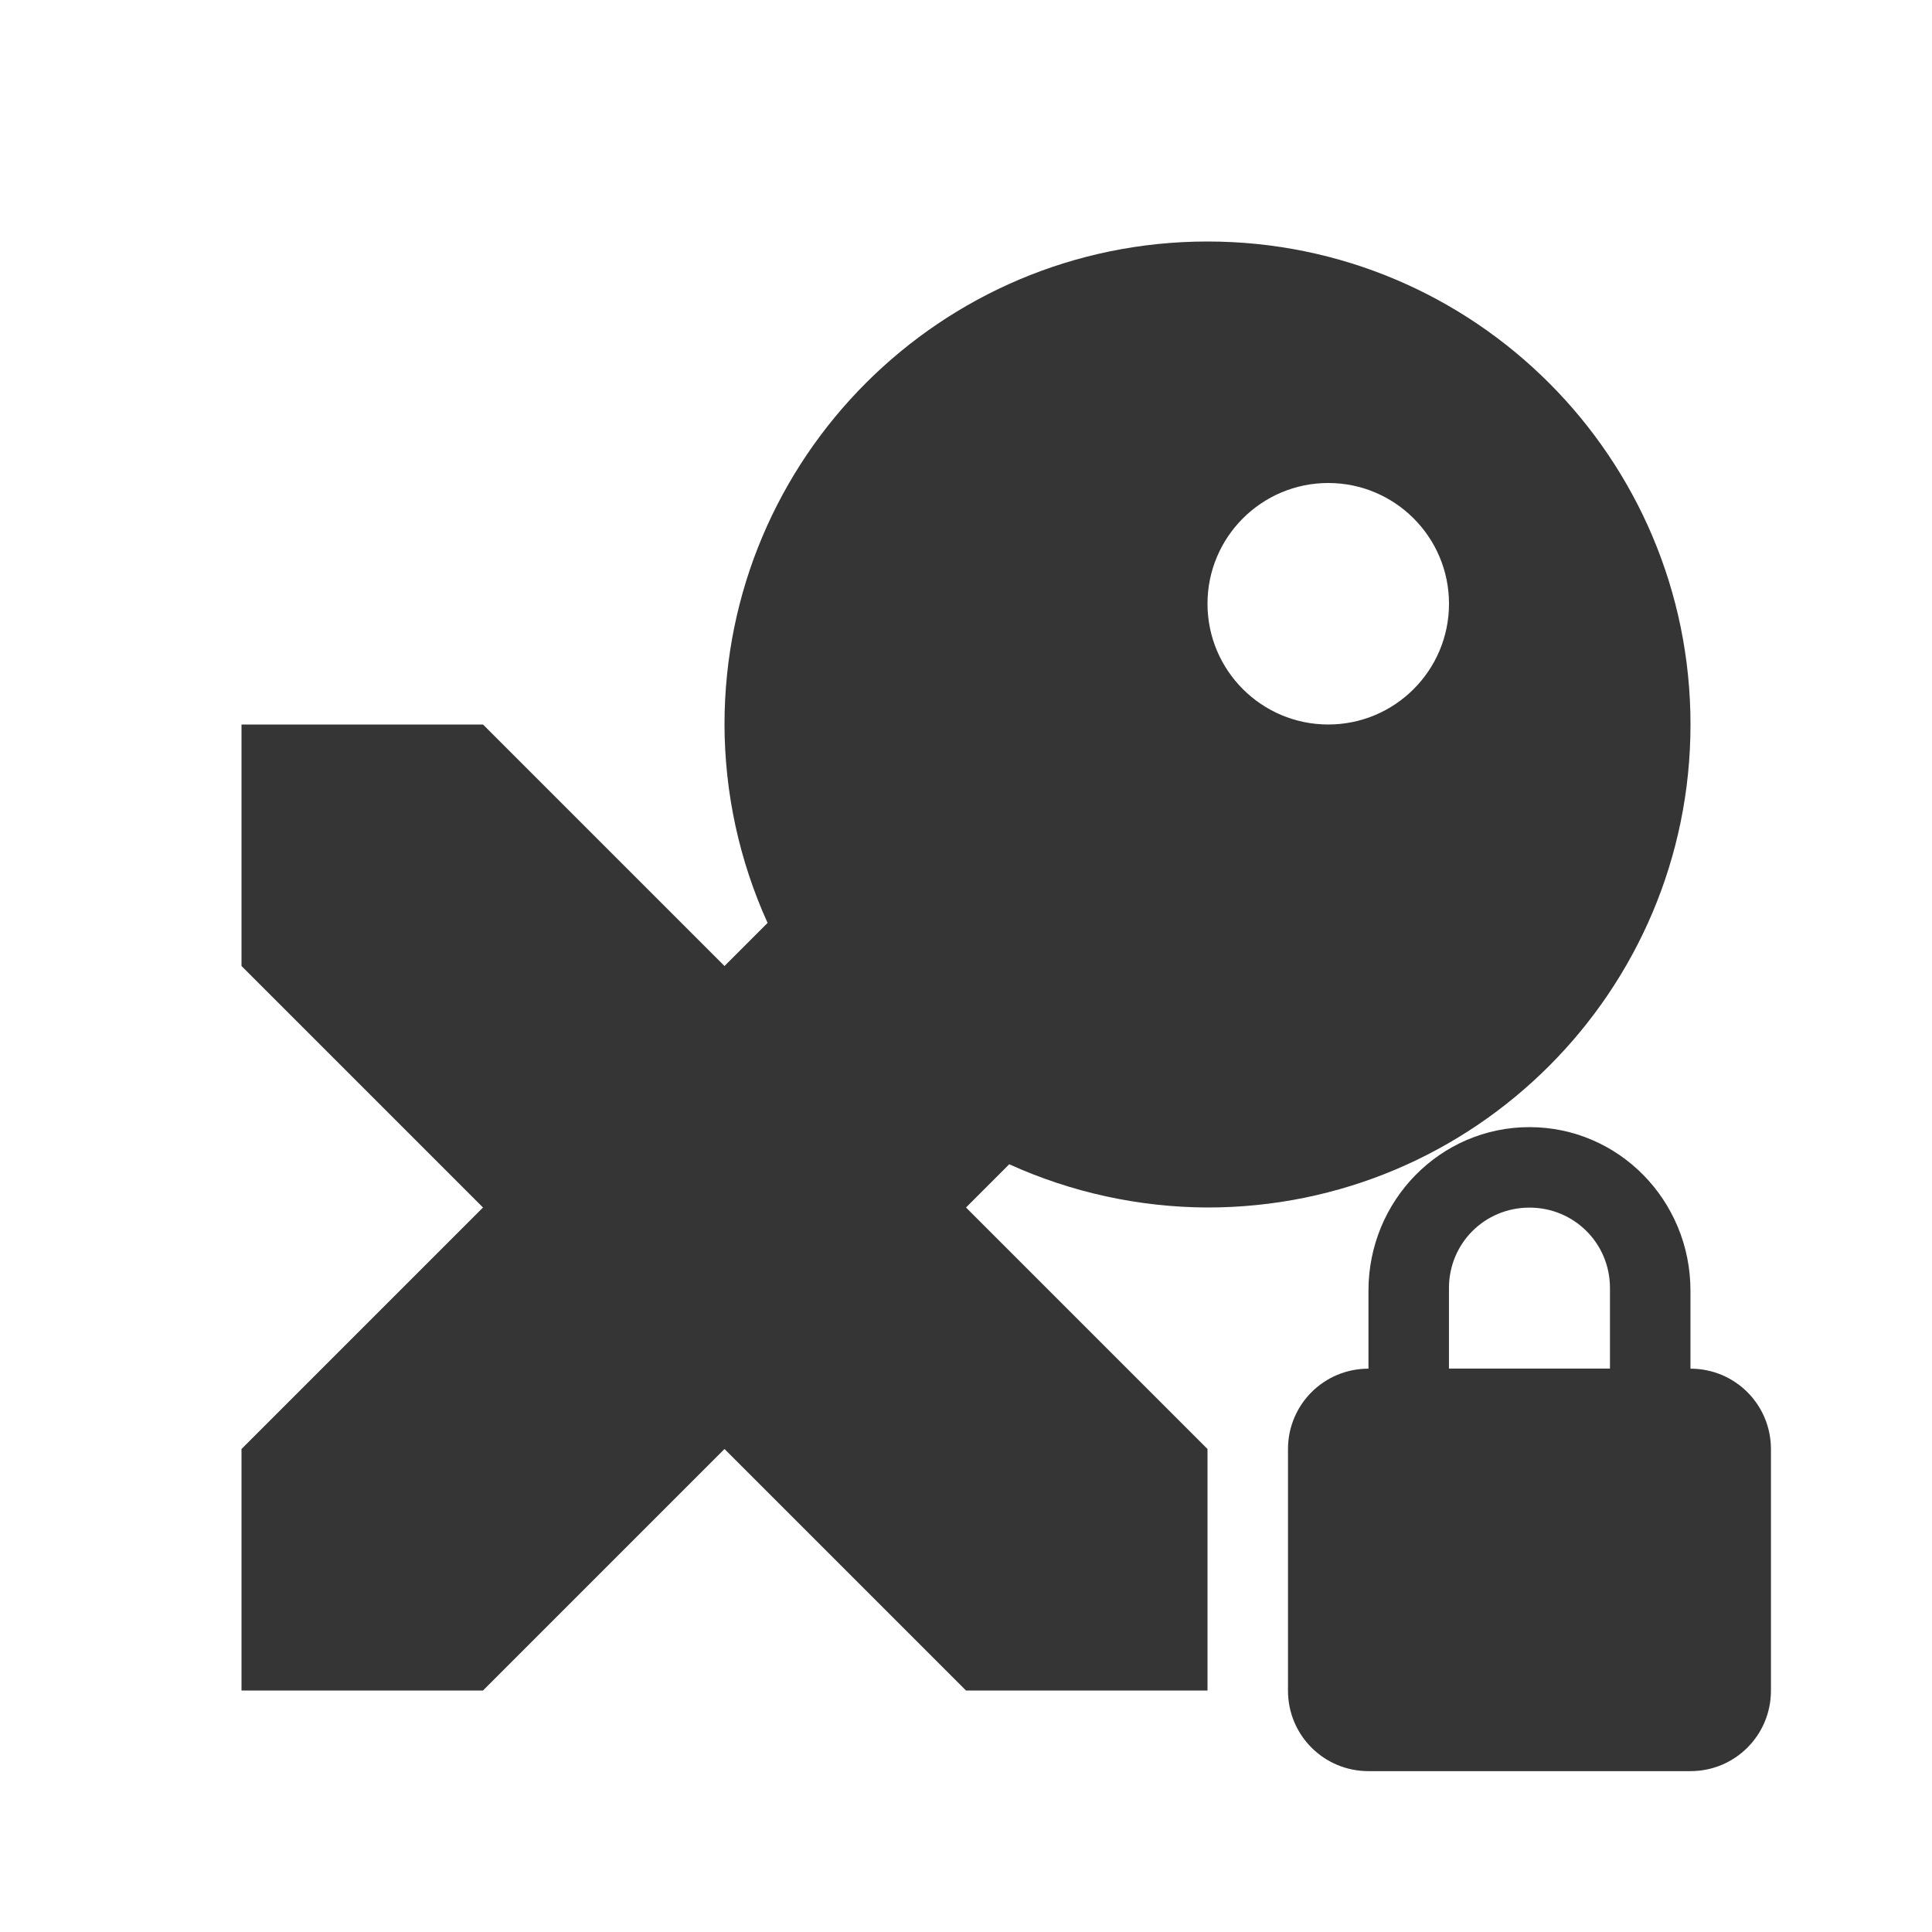
<!-- Created with Inkscape (http://www.inkscape.org/) -->
<svg xmlns="http://www.w3.org/2000/svg" width="24" viewBox="0 0 50 50" height="24">
 <path d="m 31.25 6.25 c -6.904 0 -12.5 5.596 -12.5 12.5 0.004 1.771 0.383 3.521 1.115 5.135 l -1.115 1.115 -6.25 -6.25 -6.25 0 0 6.25 6.25 6.25 -6.25 6.25 0 6.25 6.25 0 6.25 -6.25 6.25 6.25 6.25 0 0 -6.25 -6.25 -6.25 1.119 -1.119 c 1.612 0.731 3.36 1.112 5.131 1.119 6.904 0 12.5 -5.596 12.5 -12.5 0 -6.904 -5.596 -12.5 -12.5 -12.5 z m 3.125 6.25 c 1.725 0 3.125 1.4 3.125 3.125 0 1.725 -1.4 3.125 -3.125 3.125 -1.725 0 -3.125 -1.4 -3.125 -3.125 0 -1.725 1.4 -3.125 3.125 -3.125 z" style="fill:#353535;opacity:1;fill-opacity:1;stroke:none;fill-rule:nonzero"/>
 <path d="m 39.583 29.17 c -2.308 0 -4.167 1.898 -4.167 4.231 l 0 2.02 c -1.154 0 -2.083 0.929 -2.083 2.083 l 0 6.25 c 0 1.154 0.929 2.083 2.083 2.083 l 8.333 0 c 1.154 0 2.083 -0.929 2.083 -2.083 l 0 -6.25 c 0 -1.154 -0.929 -2.083 -2.083 -2.083 l 0 -2.02 c 0 -2.333 -1.858 -4.231 -4.167 -4.231 z m 0 2.083 c 1.154 0 2.083 0.921 2.083 2.083 l 0 2.083 -4.167 0 0 -2.083 c 0 -1.163 0.929 -2.083 2.083 -2.083 z" style="fill:#353535;fill-opacity:1"/>
</svg>
